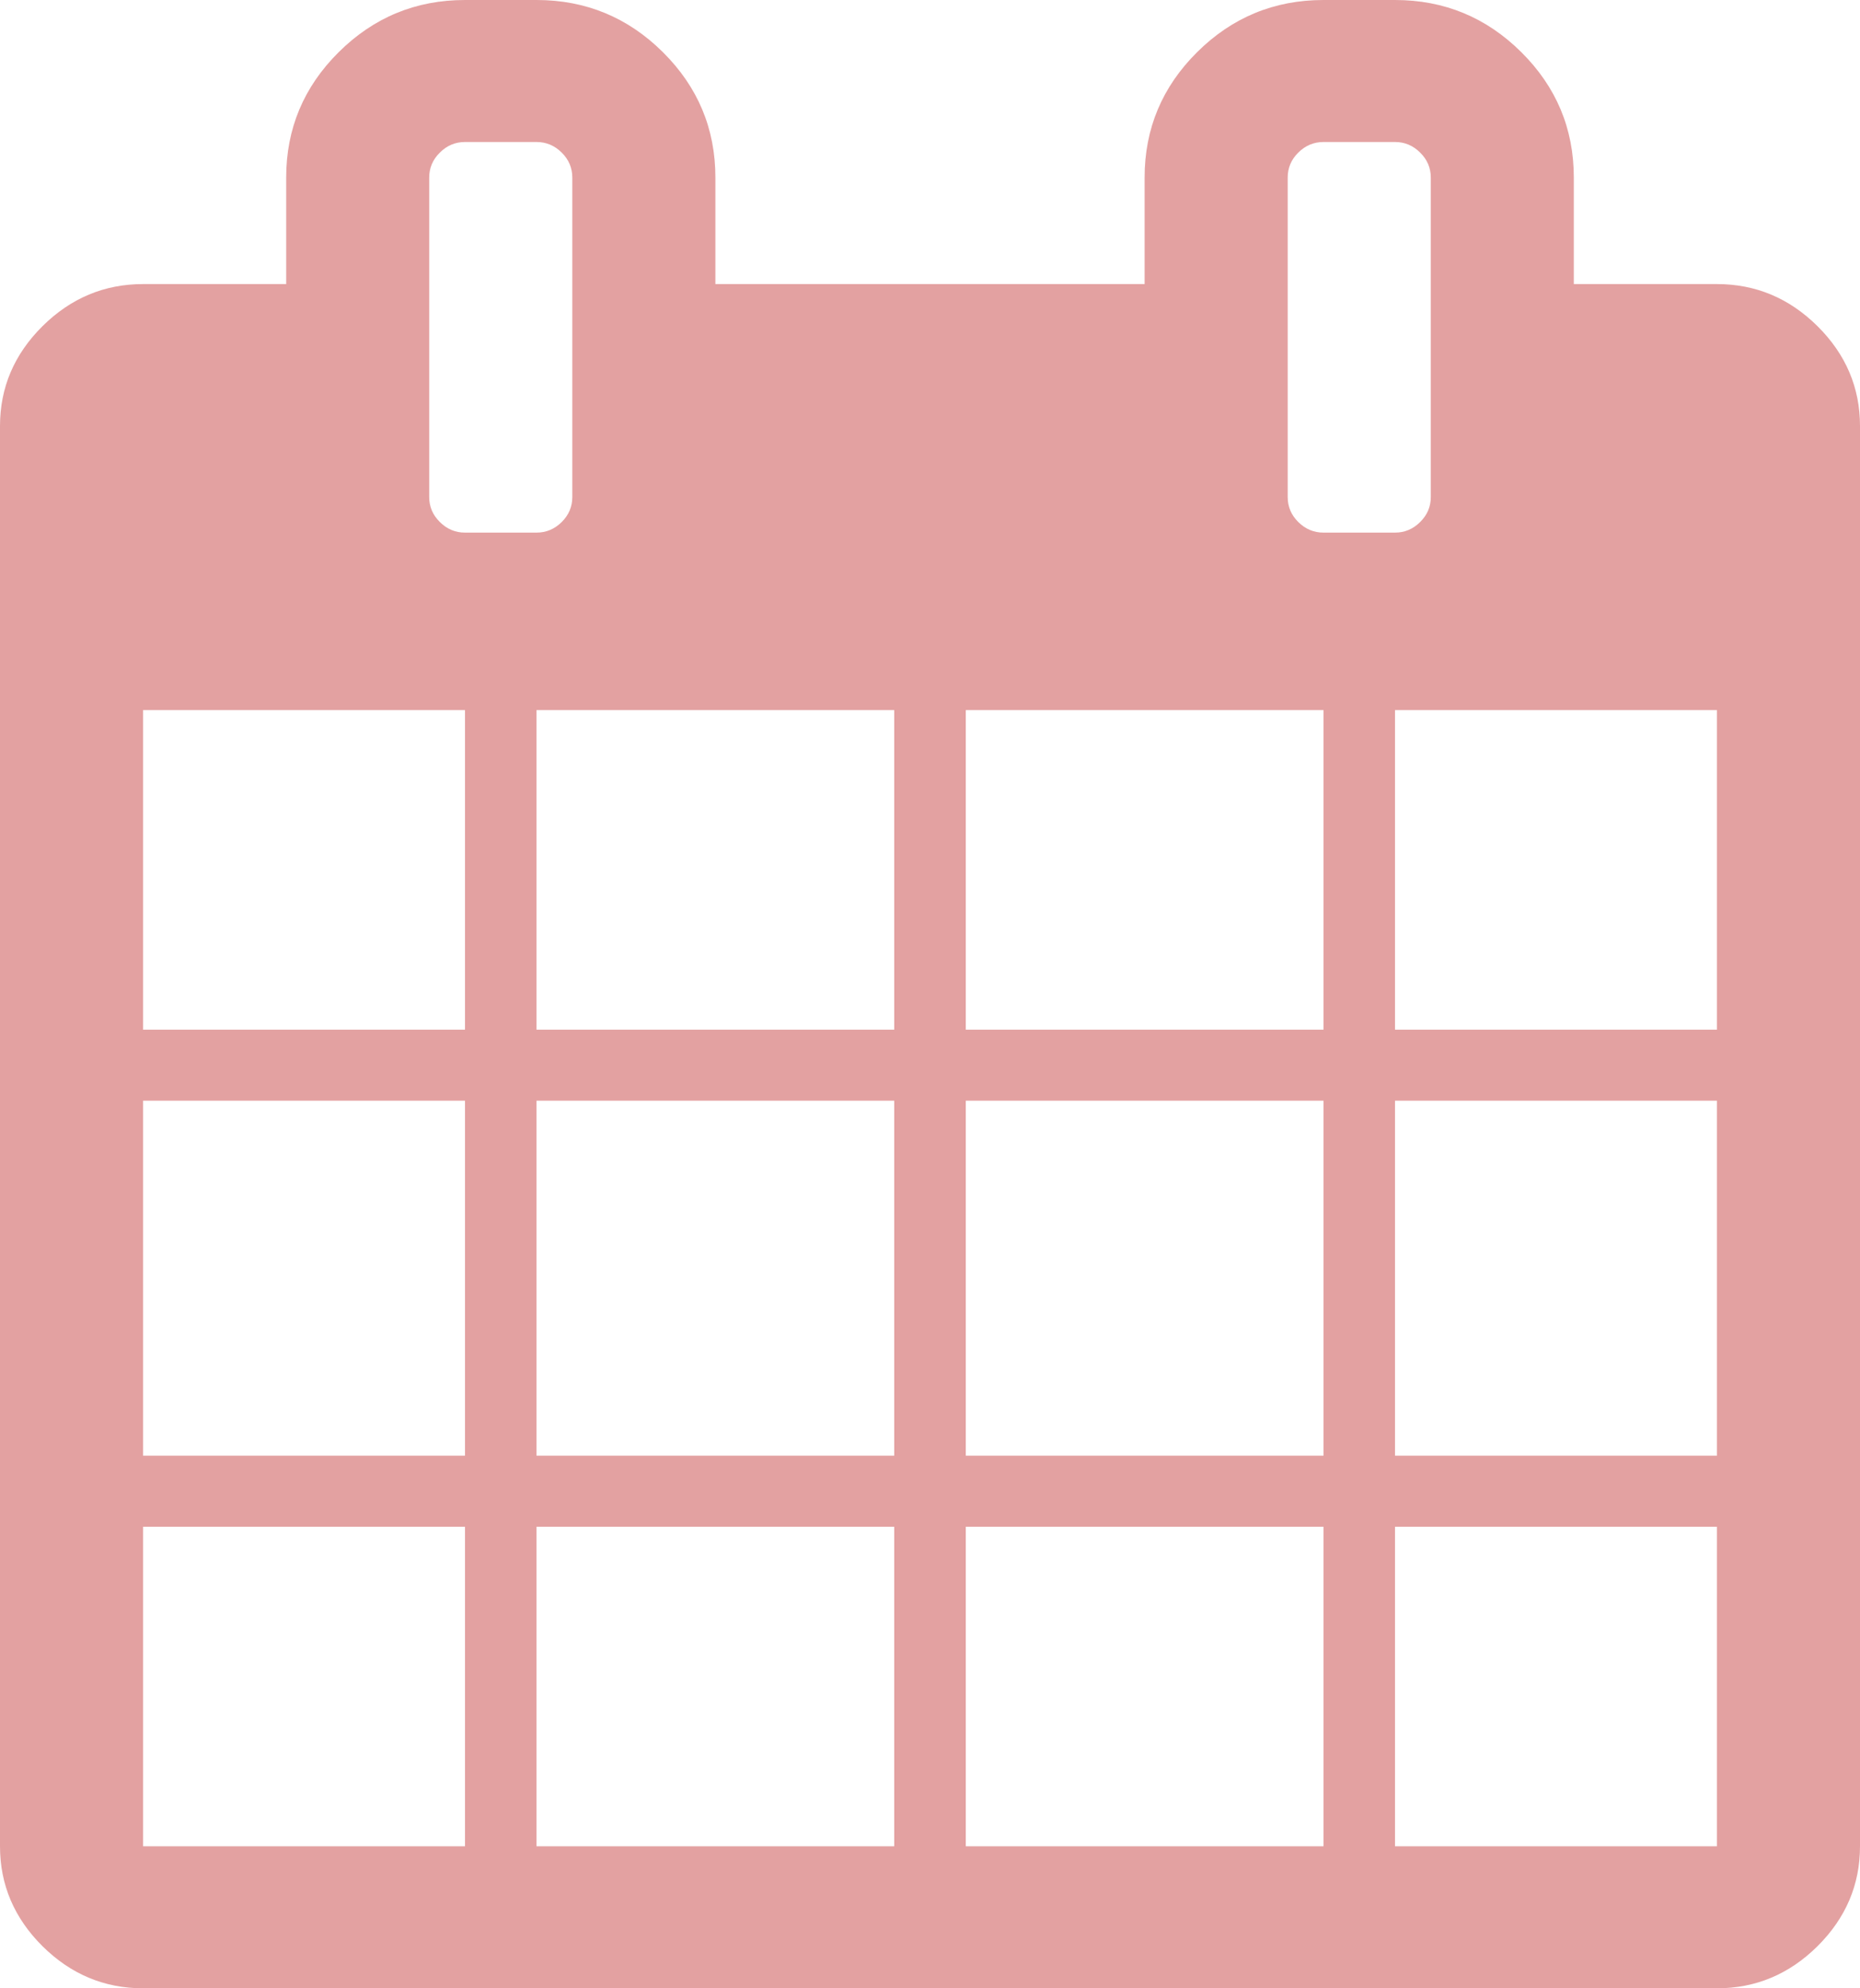 ﻿<?xml version="1.0" encoding="utf-8"?>
<svg version="1.1" xmlns:xlink="http://www.w3.org/1999/xlink" width="29px" height="31px" xmlns="http://www.w3.org/2000/svg">
  <g transform="matrix(1 0 0 1 -140 -602 )">
    <path d="M 2.231 23.804  L 2.231 28.786  L 7.25 28.786  L 7.25 23.804  L 2.231 23.804  Z M 8.365 23.804  L 8.365 28.786  L 13.942 28.786  L 13.942 23.804  L 8.365 23.804  Z M 2.231 17.161  L 2.231 22.696  L 7.25 22.696  L 7.25 17.161  L 2.231 17.161  Z M 8.365 17.161  L 8.365 22.696  L 13.942 22.696  L 13.942 17.161  L 8.365 17.161  Z M 2.231 11.071  L 2.231 16.054  L 7.25 16.054  L 7.25 11.071  L 2.231 11.071  Z M 15.058 23.804  L 15.058 28.786  L 20.635 28.786  L 20.635 23.804  L 15.058 23.804  Z M 8.365 11.071  L 8.365 16.054  L 13.942 16.054  L 13.942 11.071  L 8.365 11.071  Z M 21.75 23.804  L 21.75 28.786  L 26.769 28.786  L 26.769 23.804  L 21.75 23.804  Z M 15.058 17.161  L 15.058 22.696  L 20.635 22.696  L 20.635 17.161  L 15.058 17.161  Z M 8.758 8.139  C 8.868 8.03  8.923 7.9  8.923 7.75  L 8.923 2.768  C 8.923 2.618  8.868 2.488  8.758 2.379  C 8.647 2.269  8.516 2.214  8.365 2.214  L 7.25 2.214  C 7.099 2.214  6.968 2.269  6.858 2.379  C 6.747 2.488  6.692 2.618  6.692 2.768  L 6.692 7.75  C 6.692 7.9  6.747 8.03  6.858 8.139  C 6.968 8.249  7.099 8.304  7.25 8.304  L 8.365 8.304  C 8.516 8.304  8.647 8.249  8.758 8.139  Z M 21.75 17.161  L 21.75 22.696  L 26.769 22.696  L 26.769 17.161  L 21.75 17.161  Z M 15.058 11.071  L 15.058 16.054  L 20.635 16.054  L 20.635 11.071  L 15.058 11.071  Z M 21.75 11.071  L 21.75 16.054  L 26.769 16.054  L 26.769 11.071  L 21.75 11.071  Z M 22.142 8.139  C 22.253 8.03  22.308 7.9  22.308 7.75  L 22.308 2.768  C 22.308 2.618  22.253 2.488  22.142 2.379  C 22.032 2.269  21.901 2.214  21.75 2.214  L 20.635 2.214  C 20.484 2.214  20.353 2.269  20.242 2.379  C 20.132 2.488  20.077 2.618  20.077 2.768  L 20.077 7.75  C 20.077 7.9  20.132 8.03  20.242 8.139  C 20.353 8.249  20.484 8.304  20.635 8.304  L 21.75 8.304  C 21.901 8.304  22.032 8.249  22.142 8.139  Z M 28.338 5.086  C 28.779 5.524  29 6.043  29 6.643  L 29 28.786  C 29 29.385  28.779 29.904  28.338 30.343  C 27.896 30.781  27.373 31  26.769 31  L 2.231 31  C 1.627 31  1.104 30.781  0.662 30.343  C 0.221 29.904  0 29.385  0 28.786  L 0 6.643  C 0 6.043  0.221 5.524  0.662 5.086  C 1.104 4.648  1.627 4.429  2.231 4.429  L 4.462 4.429  L 4.462 2.768  C 4.462 2.007  4.735 1.355  5.281 0.813  C 5.827 0.271  6.483 0  7.25 0  L 8.365 0  C 9.132 0  9.789 0.271  10.335 0.813  C 10.881 1.355  11.154 2.007  11.154 2.768  L 11.154 4.429  L 17.846 4.429  L 17.846 2.768  C 17.846 2.007  18.119 1.355  18.665 0.813  C 19.211 0.271  19.868 0  20.635 0  L 21.75 0  C 22.517 0  23.173 0.271  23.719 0.813  C 24.265 1.355  24.538 2.007  24.538 2.768  L 24.538 4.429  L 26.769 4.429  C 27.373 4.429  27.896 4.648  28.338 5.086  Z " fill-rule="nonzero" fill="#e3a1a1" stroke="none" transform="matrix(1 0 0 1 140 602 )" />
  </g>
</svg>